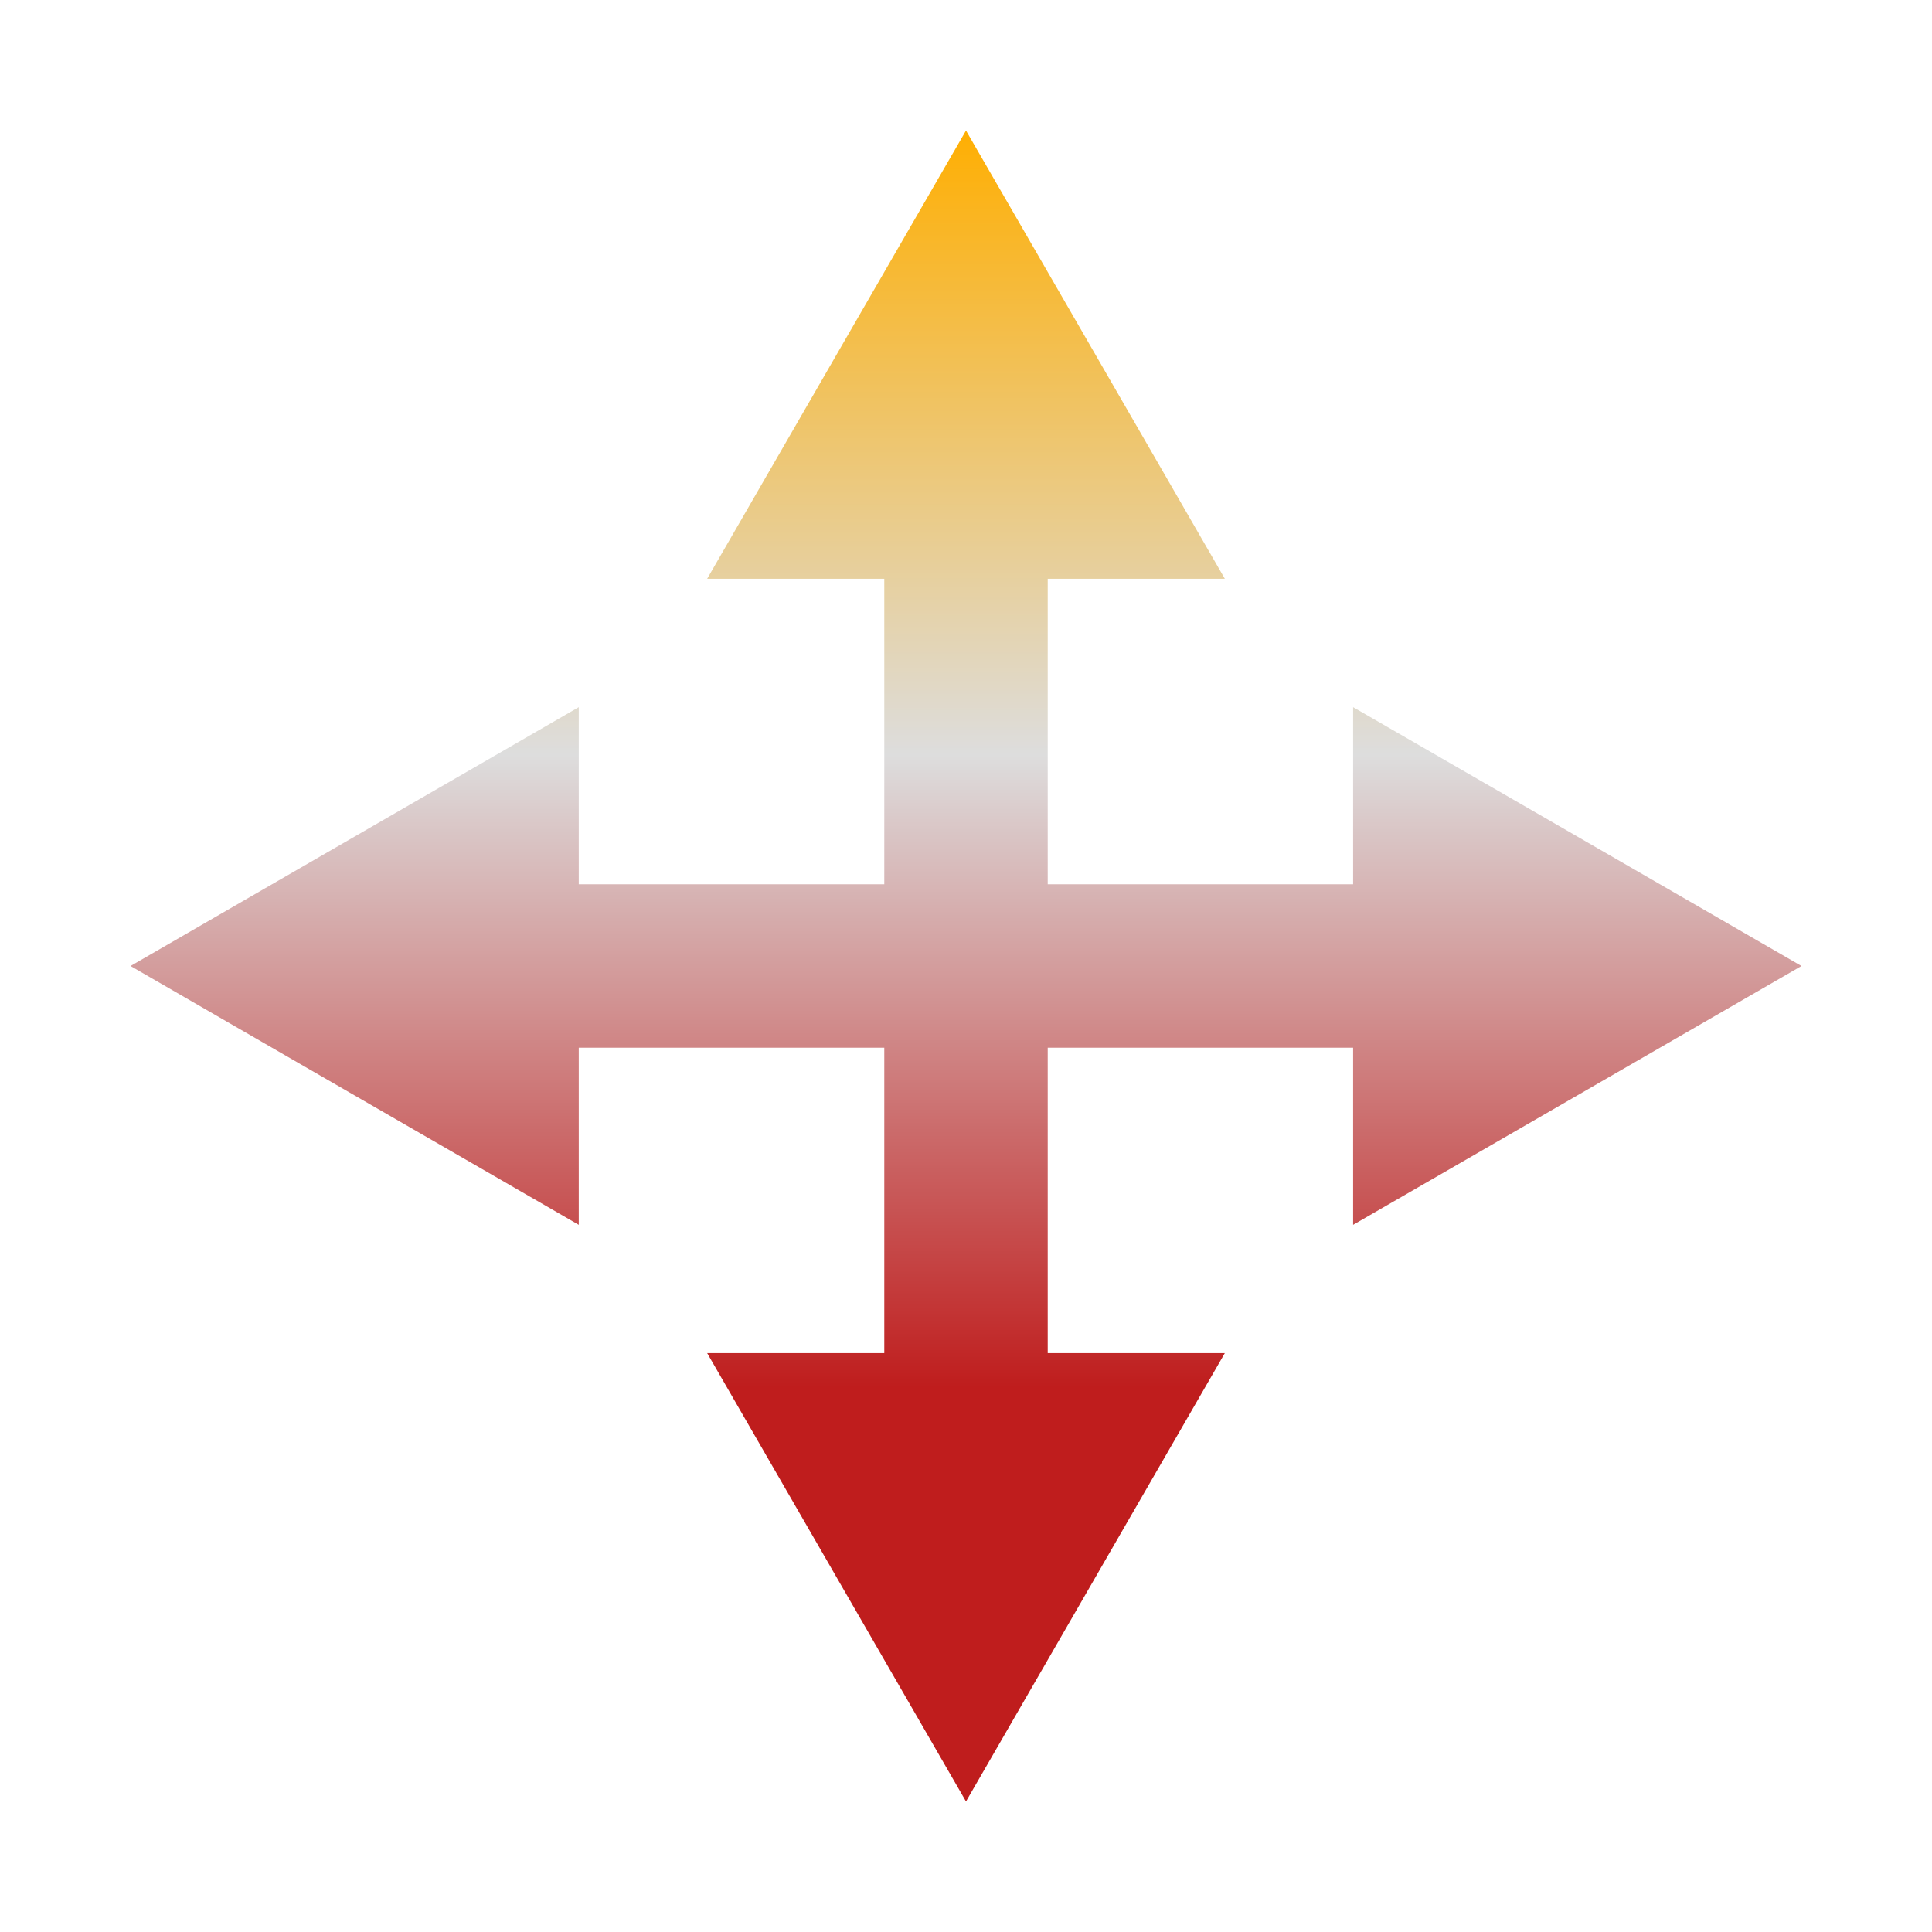 <svg xmlns="http://www.w3.org/2000/svg" xmlns:xlink="http://www.w3.org/1999/xlink" width="64px" height="64px" viewBox="0 0 64 64" version="1.1">
<defs>
<linearGradient id="linear0" gradientUnits="userSpaceOnUse" x1="0" y1="0" x2="0" y2="1" gradientTransform="matrix(41.514,0,0,41.514,4.324,4.324)">
<stop offset="0" style="stop-color:#ffae00;stop-opacity:1;"/>
<stop offset="0.5" style="stop-color:#dddddd;stop-opacity:1;"/>
<stop offset="1" style="stop-color:#bf1d1d;stop-opacity:1;"/>
</linearGradient>
</defs>
<g id="surface1">
<path style=" stroke:none;fill-rule:nonzero;fill:url(#linear0);" d="M 52.25 27.711 L 44.824 23.426 L 44.824 29.293 L 34.707 29.293 L 34.707 19.172 L 40.574 19.172 L 36.289 11.75 L 32 4.324 L 27.711 11.75 L 23.426 19.172 L 29.293 19.172 L 29.293 29.293 L 19.172 29.293 L 19.172 23.426 L 11.75 27.711 L 4.324 32 L 11.75 36.289 L 19.172 40.574 L 19.172 34.707 L 29.293 34.707 L 29.293 44.824 L 23.426 44.824 L 32 59.676 L 40.574 44.824 L 34.707 44.824 L 34.707 34.707 L 44.824 34.707 L 44.824 40.574 L 59.676 32 Z M 52.25 27.711 "/>
</g>
</svg>
